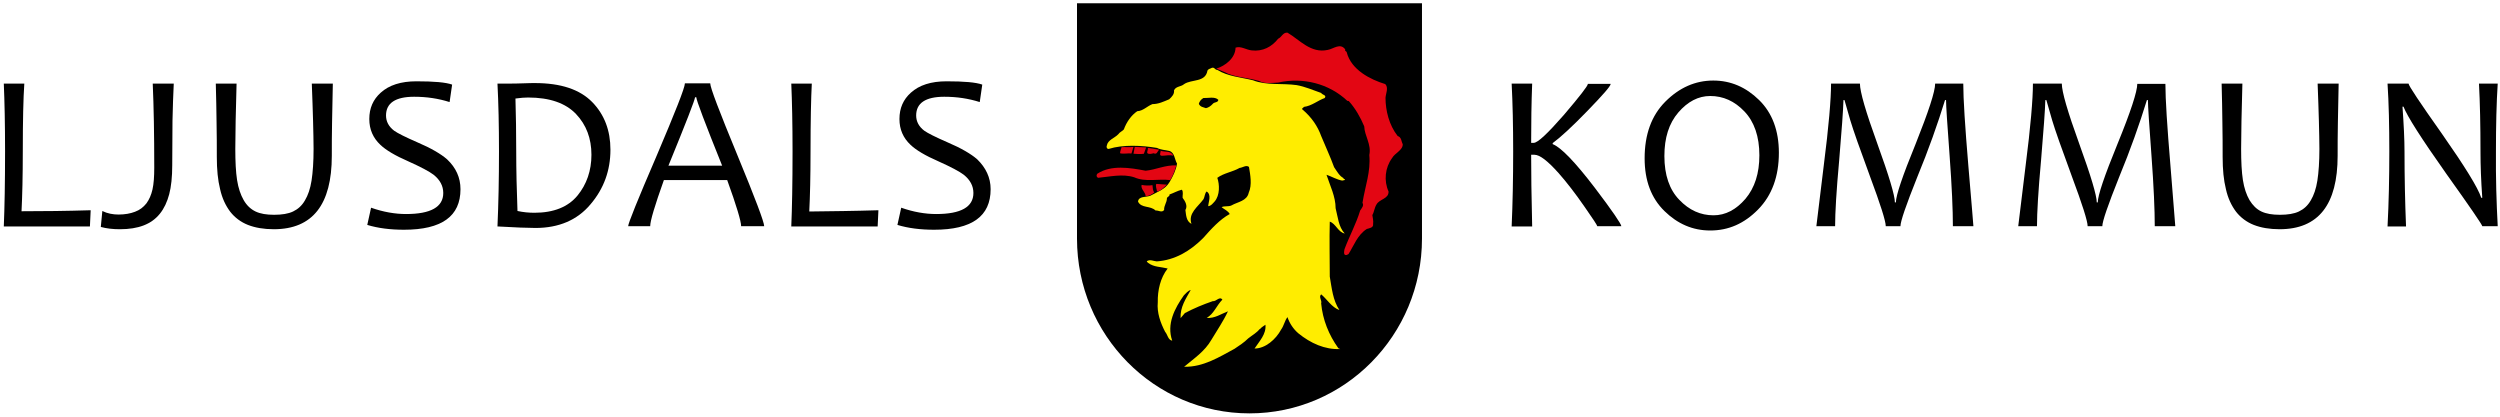 <?xml version="1.0" ?>
<svg xmlns="http://www.w3.org/2000/svg" viewBox="0 0 987 164.7" enable-background="new 0 0 987 164.7">
	<style type="text/css">
	.st0{fill:#FFED00;}
	.st1{fill:#E30613;}
</style>
	<g>
		<g>
			<path d="M35.8,83l-0.3,6.4H1.5C1.8,82.2,2,72.3,2,59.7C2,48.9,1.8,40,1.5,33h8.1C9.2,38.8,9,47.7,9,59.7c0,9.9-0.2,17.8-0.5,23.7    C17.2,83.4,26.3,83.3,35.8,83z"/>
			<path d="M68.6,33c-0.2,4.4-0.4,9.3-0.5,14.6C68.1,52.9,68,58.8,68,65.2c0,4.6-0.4,8.5-1.2,11.5c-0.8,3-2,5.6-3.7,7.7    c-1.7,2.1-3.8,3.6-6.4,4.6c-2.6,1-5.7,1.5-9.4,1.5c-2.8,0-5.3-0.3-7.5-0.9l0.6-6.3c2,1,4.2,1.4,6.4,1.4c2.5,0,4.7-0.4,6.5-1.1    c1.9-0.7,3.3-1.8,4.5-3.3c1.1-1.5,1.9-3.3,2.4-5.5c0.5-2.2,0.7-5.1,0.7-8.6c0-13.1-0.2-24.2-0.6-33.2H68.6z"/>
			<path d="M131.4,33c-0.1,5.5-0.2,10.5-0.3,15.3c-0.1,4.7-0.1,9.2-0.1,13.2c0,19.3-7.6,29-22.9,29c-4,0-7.4-0.6-10.2-1.7    c-2.8-1.1-5.2-2.9-7-5.2c-1.8-2.4-3.2-5.3-4-8.9c-0.9-3.6-1.3-7.8-1.3-12.7c0-4.3,0-8.8-0.1-13.6c-0.1-4.8-0.1-9.9-0.3-15.4h8.2    c-0.3,11-0.5,19.6-0.5,25.8c0,5,0.2,9.1,0.7,12.3c0.5,3.2,1.4,5.8,2.6,7.9s2.8,3.6,4.7,4.5s4.3,1.3,7.3,1.3c3.1,0,5.6-0.4,7.5-1.3    c1.9-0.9,3.5-2.3,4.7-4.4c1.2-2,2.1-4.6,2.6-7.8c0.5-3.2,0.8-7.4,0.8-12.5c0-3.1-0.1-6.7-0.2-11c-0.1-4.3-0.3-9.2-0.5-14.8H131.4z    "/>
			<path d="M181.8,74.7c0,10.7-7.4,16-22.3,16c-5.4,0-10.2-0.6-14.5-1.9l1.5-6.8c4.8,1.7,9.5,2.5,13.8,2.5c9.8,0,14.7-2.8,14.7-8.3    c0-2.8-1.3-5.2-3.8-7.2c-1.7-1.3-5.1-3.1-10-5.3c-5.3-2.3-8.9-4.5-11-6.5c-2.9-2.7-4.4-6.1-4.4-10.2c0-4.3,1.5-7.7,4.5-10.4    c3.3-3,8-4.5,14.1-4.5c6.9,0,11.6,0.4,14.1,1.3l-1,6.9c-4.4-1.4-9-2.1-14-2.1c-7.4,0-11.1,2.5-11.1,7.4c0,2.4,1.1,4.4,3.2,6    c1.4,1,4.4,2.5,9.2,4.6c5.4,2.3,9.3,4.6,11.7,6.7C180,66.2,181.8,70.1,181.8,74.7z"/>
			<path d="M241,59.1c0,8.2-2.6,15.4-7.9,21.6c-5.2,6.2-12.5,9.3-21.7,9.3c-3,0-8-0.2-15-0.6c0.4-8.9,0.6-18.8,0.6-29.6    c0-10.2-0.2-19.1-0.6-26.8h4.8c1.2,0,2.9,0,5.3-0.1c2.4-0.1,3.9-0.1,4.7-0.1c10.2,0,17.7,2.5,22.6,7.5    C238.6,45.2,241,51.5,241,59.1z M233.5,61.1c0-6.4-2-11.8-6.1-16.1c-4.1-4.3-10.4-6.5-18.9-6.5c-1.2,0-2.9,0.1-5,0.4    c0.2,6.7,0.3,13.6,0.3,20.7c0,7.8,0.2,15.7,0.5,23.7c2.3,0.5,4.5,0.7,6.7,0.7c7.6,0,13.3-2.3,17-6.8    C231.6,72.8,233.5,67.4,233.5,61.1z"/>
			<path d="M301.7,89.3h-9.1c0-1.9-1.8-8-5.5-18.2h-25c-3.6,10.1-5.4,16.1-5.4,18.2H248c0-1.1,3.7-10.3,11.2-27.7    c7.4-17.4,11.2-27,11.2-28.7h10c0,1.7,3.6,11.1,10.7,28.3S301.7,87.7,301.7,89.3z M285.1,65.4c-6.8-16.9-10.2-25.9-10.2-27h-0.5    c0,0.9-3.5,9.9-10.5,27H285.1z"/>
			<path d="M346.8,83l-0.3,6.4h-34.1c0.3-7.1,0.5-17,0.5-29.6c0-10.9-0.2-19.8-0.5-26.8h8.1c-0.3,5.8-0.5,14.7-0.5,26.8    c0,9.9-0.2,17.8-0.5,23.7C328.2,83.4,337.3,83.3,346.8,83z"/>
			<path d="M391.1,74.7c0,10.7-7.4,16-22.3,16c-5.4,0-10.2-0.6-14.5-1.9l1.5-6.8c4.8,1.7,9.5,2.5,13.8,2.5c9.8,0,14.7-2.8,14.7-8.3    c0-2.8-1.3-5.2-3.8-7.2c-1.7-1.3-5.1-3.1-10-5.3c-5.3-2.3-8.9-4.5-11-6.5c-2.9-2.7-4.4-6.1-4.4-10.2c0-4.3,1.5-7.7,4.5-10.4    c3.3-3,8-4.5,14.1-4.5c6.9,0,11.6,0.4,14.1,1.3l-1,6.9c-4.4-1.4-9-2.1-14-2.1c-7.4,0-11.1,2.5-11.1,7.4c0,2.4,1.1,4.4,3.2,6    c1.4,1,4.4,2.5,9.2,4.6c5.4,2.3,9.3,4.6,11.7,6.7C389.2,66.2,391.1,70.1,391.1,74.7z"/>
		</g>
		<g>
			<path d="M640.1,89.3h-9.5c0-0.3-1.6-2.8-4.9-7.5c-3.8-5.5-7.3-10-10.4-13.5c-4.3-4.8-7.4-7.2-9.5-7.2h-1.3    c0,6.8,0.1,16.2,0.4,28.3h-8.1c0.4-8.9,0.6-18.8,0.6-29.6c0-10.2-0.2-19.1-0.6-26.8h8.1c-0.3,7.7-0.4,15.5-0.4,23.4h1    c1.6,0,5.5-3.7,11.9-11c6.3-7.4,9.5-11.5,9.5-12.3h9c0,0.9-3.1,4.4-9.2,10.7s-10.7,10.5-13.7,12.7v0.4c3.3,1.3,8.8,7,16.6,17.2    C636.6,83.3,640.1,88.5,640.1,89.3z"/>
			<path d="M702.3,60.3c0,9.3-2.7,16.8-8.2,22.4S682.4,91,675.2,91c-6.9,0-12.9-2.6-18.1-7.7c-5.2-5.1-7.8-12-7.8-20.8    c0-9.4,2.7-16.9,8.2-22.4c5.5-5.5,11.8-8.3,18.9-8.3c6.9,0,12.9,2.6,18.1,7.7C699.7,44.6,702.3,51.6,702.3,60.3z M694.6,61.3    c0-7.4-2-13.2-5.9-17.3c-3.9-4.1-8.4-6.1-13.5-6.1c-4.7,0-8.9,2.2-12.6,6.5c-3.7,4.3-5.5,10-5.5,17.2c0,7.5,2,13.3,5.9,17.3    c3.9,4.1,8.4,6.1,13.5,6.1c4.7,0,8.9-2.2,12.6-6.5C692.8,74.1,694.6,68.4,694.6,61.3z"/>
			<path d="M779.1,89.3H771c0-6.4-0.4-15.7-1.3-27.9c-0.9-12.2-1.4-19.5-1.4-21.9h-0.4c-2.9,9.4-6.5,19.6-11,30.5    c-4.4,11-6.6,17.4-6.6,19.3h-5.8c0-2-2.1-8.6-6.2-19.6c-4.1-11.1-6.7-18.5-7.8-22.2c-1.1-3.8-1.8-6.4-2.3-8h-0.4    c-0.1,4-0.7,11.9-1.7,23.9c-1.1,12-1.6,20.6-1.6,25.9h-7.4c0-0.3,1-8.2,2.9-23.8c2-15.6,2.9-26.4,2.9-32.5h11.4    c0,3.2,2.3,11.1,6.9,23.8s6.9,20.4,6.9,23.1h0.4c0-2.7,2.6-10.4,7.8-23.1C761.4,44,764,36.1,764,33h11.1c0,6.1,0.7,16.9,2,32.4    C778.4,80.8,779.1,88.8,779.1,89.3z"/>
			<path d="M858.8,89.3h-8.1c0-6.4-0.4-15.7-1.3-27.9c-0.9-12.2-1.4-19.5-1.4-21.9h-0.4c-2.9,9.4-6.5,19.6-11,30.5    c-4.4,11-6.6,17.4-6.6,19.3h-5.8c0-2-2.1-8.6-6.2-19.6c-4.1-11.1-6.7-18.5-7.8-22.2c-1.1-3.8-1.8-6.4-2.3-8h-0.4    c-0.1,4-0.7,11.9-1.7,23.9c-1.1,12-1.6,20.6-1.6,25.9h-7.4c0-0.3,1-8.2,2.9-23.8c2-15.6,2.9-26.4,2.9-32.5h11.4    c0,3.2,2.3,11.1,6.9,23.8s6.9,20.4,6.9,23.1h0.4c0-2.7,2.6-10.4,7.8-23.1c5.2-12.7,7.8-20.7,7.8-23.7h11.1c0,6.1,0.7,16.9,2,32.4    C858.1,80.8,858.8,88.8,858.8,89.3z"/>
			<path d="M923.3,33c-0.1,5.5-0.2,10.5-0.3,15.3c-0.1,4.7-0.1,9.2-0.1,13.2c0,19.3-7.6,29-22.9,29c-4,0-7.4-0.6-10.2-1.7    c-2.8-1.1-5.2-2.9-7-5.2c-1.8-2.4-3.2-5.3-4-8.9c-0.9-3.6-1.3-7.8-1.3-12.7c0-4.3,0-8.8-0.1-13.6s-0.1-9.9-0.3-15.4h8.2    c-0.3,11-0.5,19.6-0.5,25.8c0,5,0.2,9.1,0.7,12.3s1.4,5.8,2.6,7.9c1.3,2.1,2.8,3.6,4.7,4.5s4.3,1.3,7.3,1.3c3.1,0,5.6-0.4,7.5-1.3    s3.5-2.3,4.7-4.4c1.2-2,2.1-4.6,2.6-7.8c0.5-3.2,0.8-7.4,0.8-12.5c0-3.1-0.1-6.7-0.2-11c-0.1-4.3-0.3-9.2-0.5-14.8H923.3z"/>
			<path d="M986.1,89.3H980c0-0.5-4.7-7.4-14.2-20.7c-9.9-14-15.5-22.8-16.9-26.5h-0.4c0.5,7,0.8,12.9,0.8,17.9    c0,9.7,0.2,19.5,0.6,29.4h-7.3c0.5-9.4,0.7-19.3,0.7-29.6c0-10.2-0.2-19.1-0.7-26.8h8.3c0,0.8,4.4,7.4,13.1,19.7    c9.1,13,14.3,21.4,15.6,25.4h0.4c-0.5-7-0.7-13-0.7-17.9c0-10.7-0.2-19.7-0.6-27.2h7.4c-0.5,7.6-0.7,16.6-0.7,26.8    C985.3,70.1,985.6,80,986.1,89.3z"/>
		</g>
		<g>
			<path d="M561.5,1.3H425.2v92.2h0c0,0.2,0,0.5,0,0.7c0,38.1,30.5,69,68.1,69c37.6,0,68.1-30.9,68.1-69c0-0.2,0-0.5,0-0.7h0V1.3z"/>
		</g>
	</g>
	<path class="st0" d="M530.9,92.2c-2.5-2.7-2.7-6.6-3.6-10c0-4.6-2.2-8.9-3.6-13.2c2.1,0.7,4,1.9,6.2,2.3c0.4-0.2,1.1,0,1.1-0.5  c-0.2-0.1-0.7-0.1-0.6-0.5c-1.6-0.8-2.6-2.7-3.7-4.3c-1.6-4.4-3.3-7.9-5.1-12.3c-1.4-3.9-3.8-7.4-7.3-10.4c-0.7-0.4,0.3-0.7,0.5-1.1  c3.1-0.4,5.4-2.5,8.2-3.5c0.9-1.2-1-1.2-1.4-2c-3.2-1.1-6.3-2.5-9.7-3.1c-5.6-0.8-12,0.2-17.2-1.9c-4.8-1.2-9.9-1.5-14.1-4.1  c-1,0-1.1-1.2-2.2-0.8c-0.6,0.4-1.3,0.3-1.7,1.1c-0.8,4.7-6.2,3.3-9.2,5.3c-1.2,1.1-3.3,0.8-4,2.5c0.2,1.4-0.8,2.5-1.9,3.5  c-2.2,0.9-4.2,1.9-6.6,1.9c-2.1,0.8-3.7,2.7-6,2.8c-2.4,1.6-4.3,4.4-5.3,7.2c-0.6,0.7-1.7,1.1-2.2,1.9c-1.4,1.5-4.1,2.2-4.5,4.4  c-0.3,0.7,0,1.4,0.7,1.4c5.7-1.8,13.1-1.4,19.1-0.4c1.5,0.8,3.3,0.8,4.9,1.2c2.1,0.7,2,3.3,3,5c-0.4,2.6-1.6,4.9-2.9,7.2  c-1.7,3-5,4-7.7,5.5c-1.7,0.6-4.6,0.1-4.8,2.3c1.3,2.7,4.9,1.5,6.9,3.5c1.2-0.1,2.5,1,3.4-0.2c-0.1-1.8,1.1-2.9,1.1-4.6  c0.1-0.7,1.2-0.7,1-1.5c1.7-0.6,3.2-1.5,4.9-1.9c0.7,0.9,0.2,2.2,0.3,3.2c1,1.3,2.1,3.2,1.1,4.8c0.3,2.1,0.3,4.4,2.4,5.5  c-1.4-4.2,2.5-6.7,4.7-9.7c0.6-1,0.5-2.4,1.3-3.1c2,1.3,0.7,4.1,0.6,5.8c1.2-0.1,1.8-1.1,2.5-1.8c2.2-2.5,2-6.8,1.1-9.4  c2.6-1.9,6-2.3,8.8-3.9c1.2-0.1,2.6-1.3,3.7-0.4c0.5,3,1.3,7.1-0.1,10.2c-0.7,3.3-4.4,3.6-6.8,5c-1.2,0.6-2.9,0.1-3.9,0.7  c1.1,0.9,2.5,1.4,3.2,2.7c-3.9,2.1-7.4,6-10.5,9.5c-5.2,5.2-11.2,8.7-18.3,9.2c-1.3-0.1-2.6-0.9-3.9-0.1c-0.1,0.3,0.3,0.4,0.5,0.7  c2.3,1.7,4.9,1.5,7.7,2.2c-2.9,3.7-4,8.7-3.9,13.3c-0.4,4.2,1.1,8.2,2.9,11.7c1,1.1,1.1,3.2,2.8,3.5c-2.3-6.6,1-12.8,4.6-17.9  c0.8-0.8,1.7-1.9,2.7-2.1c-1.9,3.4-4.2,6.7-4,11.1l1.7-2c3.6-1.9,7.2-3.4,11-4.7c1.4,0.2,2.7-2.1,3.8-0.6c-2.3,2.3-3.4,5.7-6.2,7.2  c3.1,0.3,5.8-1.6,8.4-2.6c-1.8,3.9-4.3,7.5-6.5,11.2c-2.7,4.7-6.9,7.4-10.8,10.7h0.2c7.4,0.1,13.6-3.8,19.7-7.1  c1.8-1.2,3.8-2.5,5.4-4.1c1.5-1.2,3.5-2.3,4.5-3.7l0.1,0.1c0.4-0.7,1.6-1.3,2.2-1.8c0.4,3.7-2.4,6.5-4.3,9.4c4.3,0,8.4-3.6,10.5-7.5  c1.1-1.5,1.4-3.5,2.5-4.9c0.8,2.4,2.3,4.7,4.3,6.4c4.8,3.9,10.5,6.5,16.5,6.2l-0.7-0.3c-3.8-5.3-6.2-11.3-6.8-17.7  c0.4-1.3-1.1-2.5,0-3.6c2.2,1.8,4.2,5.2,7.2,6.2c-2.6-3.9-3-8.6-3.8-13.2c0-7.3-0.2-14.4,0-21.7C527.4,88.3,528.2,91.6,530.9,92.2z   M478.8,41c-0.7,0.8-1.7,1.5-2.7,1.7c-1-0.4-2.2-0.4-2.8-1.7c0.2-0.9,0.9-1.8,1.8-2.3c1.8,0.1,4.5-0.7,5.9,0.7  C480.9,40.6,479.4,40.2,478.8,41z"/>
	<g>
		<path class="st1" d="M524.2,19.7c2.3-0.4,4.9-2.9,6.9-0.2c-0.3,0.8,0.6,0.7,0.6,1.2c1.8,6.9,9.3,10.7,15.2,12.5   c1.4,1.4,0.2,3.8,0.1,5.4c0,5,1.4,10.8,4.8,15.1c1.6,0.5,1.4,2.2,2,3.2c0.1,2.4-3.1,3.5-4.2,5.5c-2.8,3.8-3.3,9-1.4,13.2   c0.1,3-3.6,2.9-4.8,5.2c-0.8,1.3-0.9,3-1.6,4.1c0.1,0.9,0.5,2.2,0.3,3.6c0.2,1.4-1.5,1.6-2.5,1.9c-3.7,2.4-5,6.4-7.2,9.9   c-0.4,0.2-0.9,0.6-1.4,0.3c-0.6-0.3-0.3-1.6-0.2-2.2c1.9-5.1,4.6-10,6.2-15.3c0.6-0.9,1.6-2,0.9-3c1.1-6.8,3.3-12.3,2.7-18.9   c0.9-4.2-1.9-7.6-2-11.3c-1.5-3.6-3.5-7.1-6.1-10l-0.6-0.1c-7.2-6.8-17.5-9.4-27.3-7.2c-2.3,0.1-5.3,0.6-7.4-0.6   c-4.5-1.4-9.8-1.4-13.9-3.6l-3.1-1.3c3.5-1.1,7.5-4.1,7.6-8.3c2.2-0.7,4.2,0.9,6.4,1.1c4.3,0.5,7.9-1.4,10.4-4.6   c1.4-0.6,1.9-2.6,3.7-2.4C513.1,15.7,517.5,21.2,524.2,19.7L524.2,19.7z"/>
		<path class="st1" d="M446.7,60.6c-1.4-0.2-3,0.3-4.5-0.1c0-0.7,0.4-1.6,0.6-2.4c1.5-0.1,3.2,0.1,4.7-0.1L446.7,60.6L446.7,60.6z"/>
		<path class="st1" d="M451.6,60.7c-1.3,0.2-3,0.1-4.1,0L448,58l4.5,0.2L451.6,60.7L451.6,60.7z"/>
		<path class="st1" d="M457.6,59.1c-0.8,0.9-0.8,2-2.2,1.4c-0.7,0.2-1.7,0.5-2.4,0c-0.3-0.6,0.3-1.3,0.2-2.1L457.6,59.1L457.6,59.1z"/>
		<path class="st1" d="M463.2,61.5c-1.3-0.5-3,0-4.4,0c-1.4,0-0.5-1.3-0.6-2C459.9,60.2,462.3,59.3,463.2,61.5L463.2,61.5z"/>
		<path class="st1" d="M464.4,65.3c-0.6,2.1-1.3,4-2.4,5.8c-4.7-0.6-9.7,0.9-14.2-1.1c-4.6-1.5-9.8-0.2-14.3,0.2   c-0.7-0.4-0.7-1-0.3-1.6c5.5-3.6,12.8-2.4,19.1-1.2C456.4,67,460,65.1,464.4,65.3L464.4,65.3z"/>
		<path class="st1" d="M460.7,72.9c-1.2,1-2.3,2.5-3.9,2.7c-0.1-1-0.7-2-0.3-3L460.7,72.9L460.7,72.9z"/>
		<path class="st1" d="M455,73.1c0.1,1.1,0.1,2.1,0.7,2.9c-0.9,0.7-2.1,1.5-3.4,1.4c-0.1-1.6-2-2.7-1.6-4.4   C452.1,73.3,453.7,73.3,455,73.1L455,73.1z"/>
	</g>
</svg>